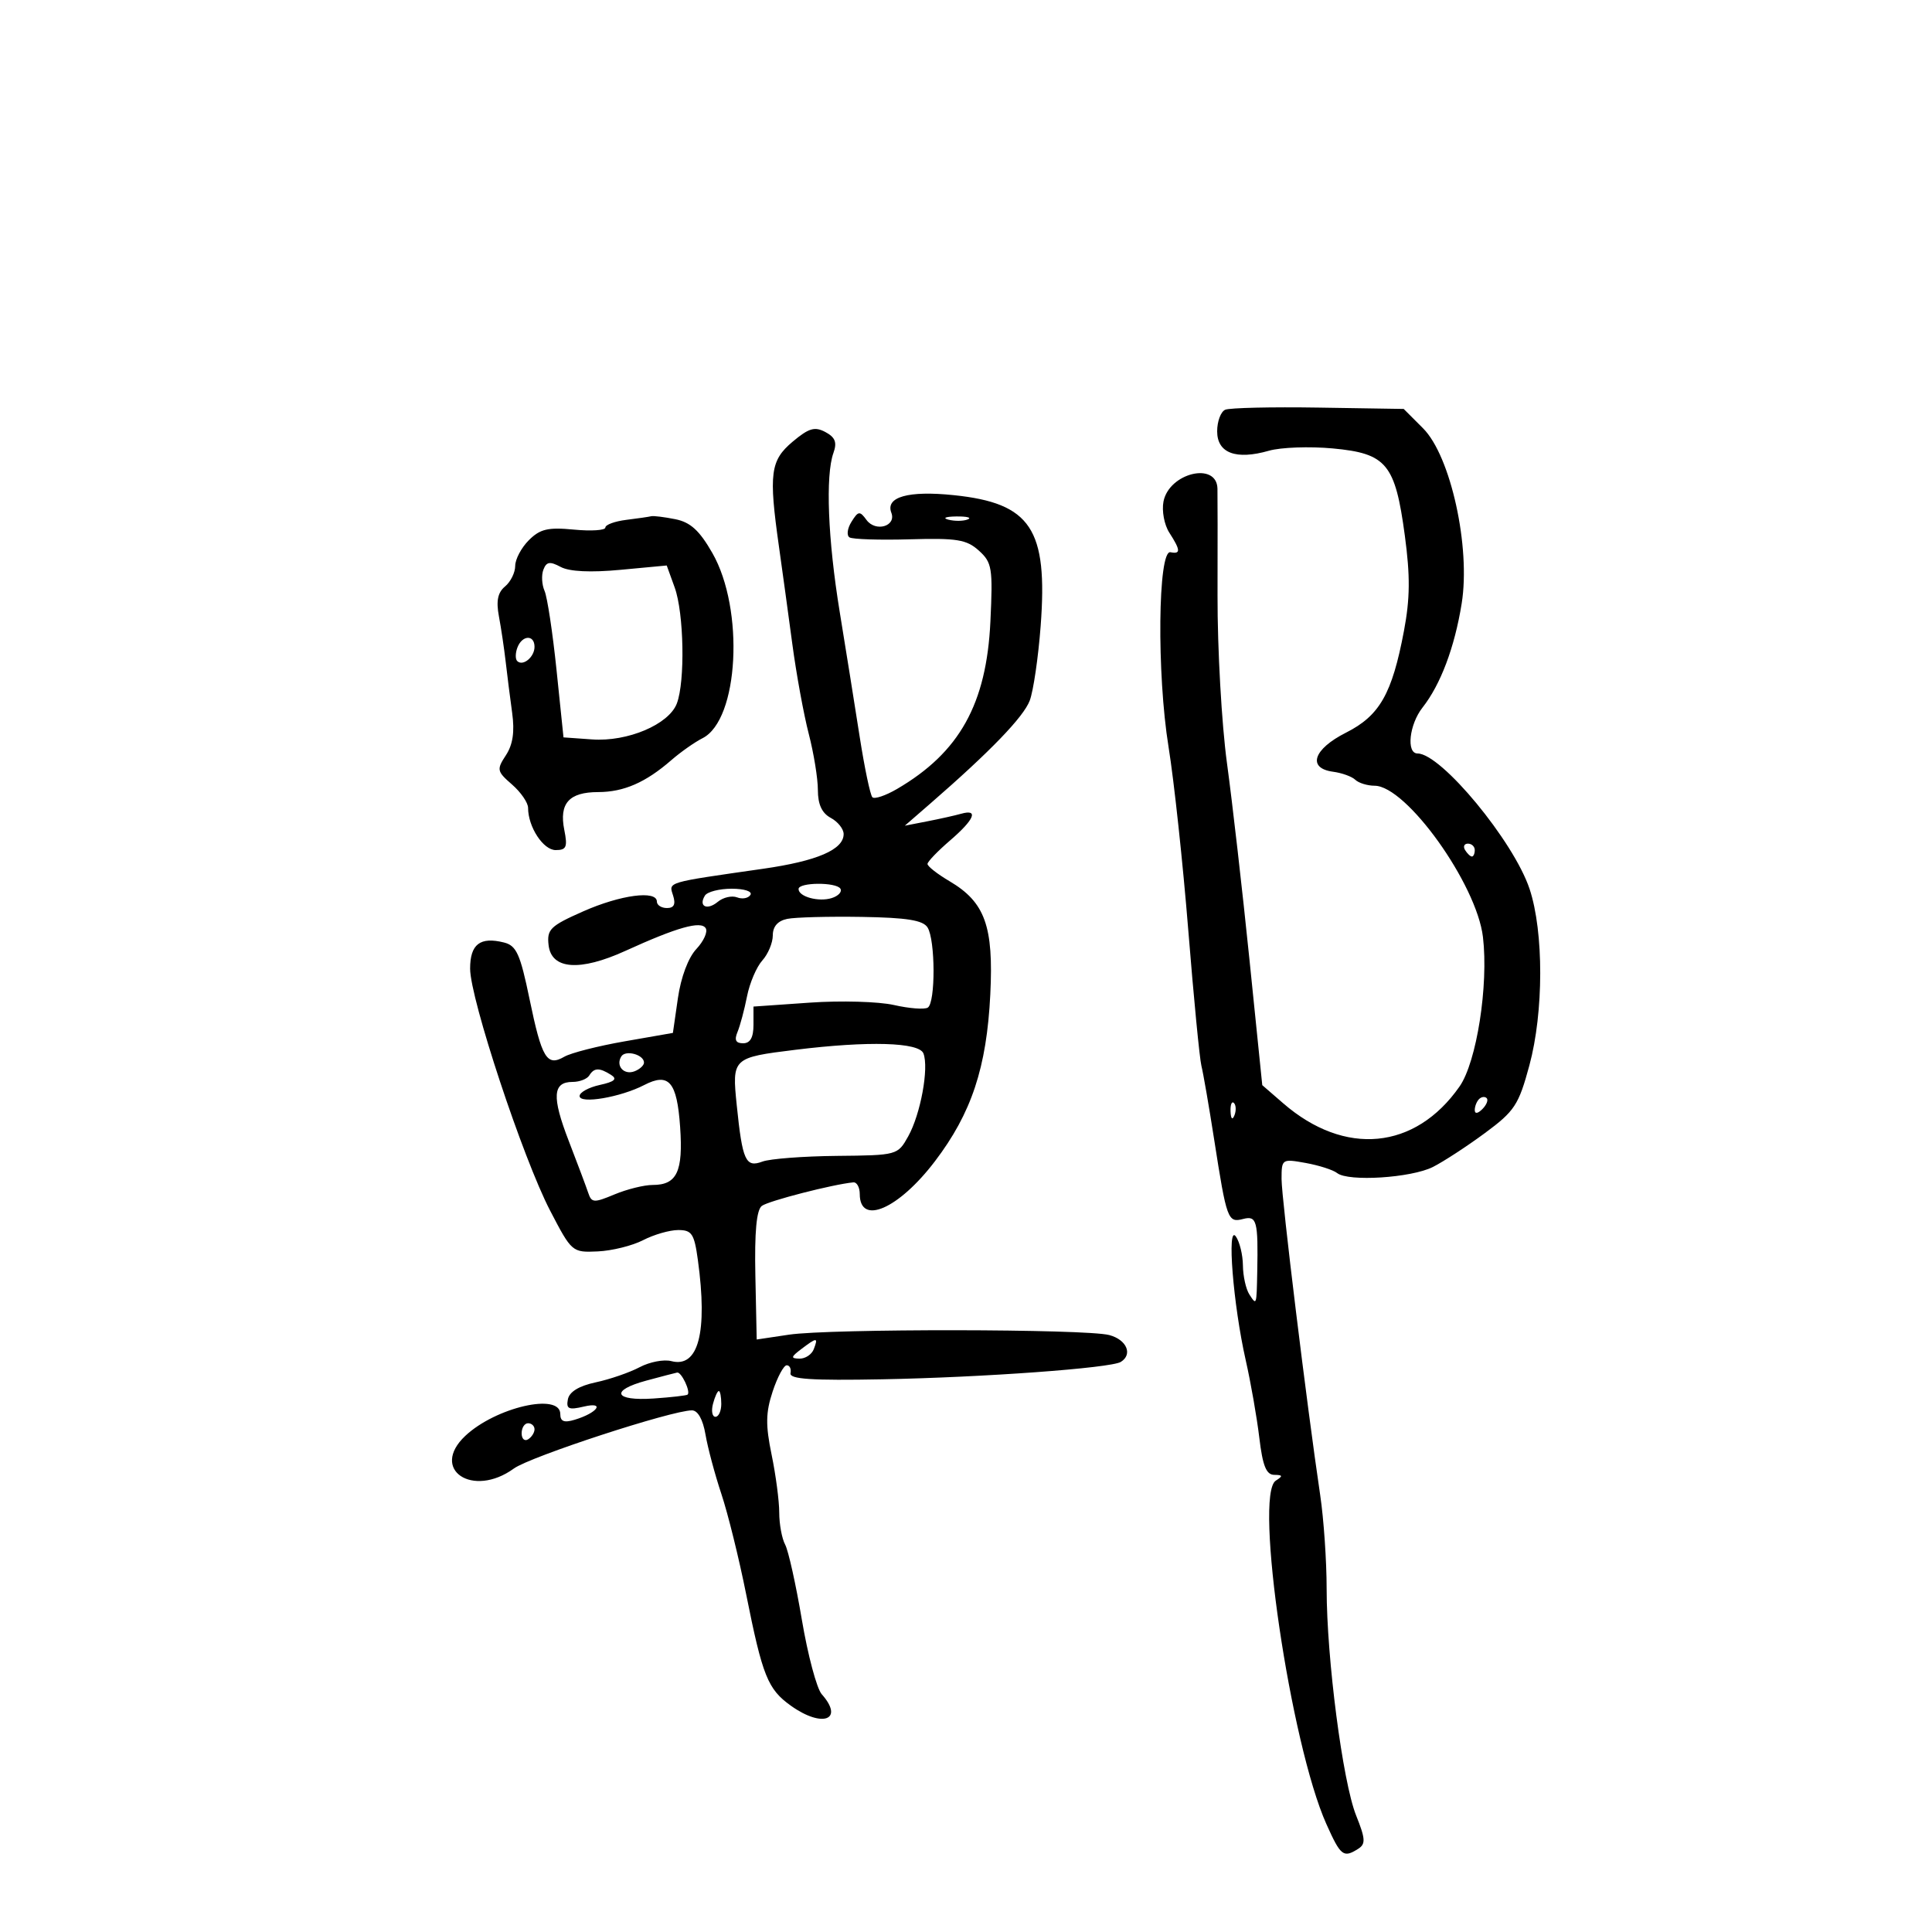 <svg xmlns="http://www.w3.org/2000/svg" width="300" height="300" viewBox="0 0 300 300" version="1.1">
	<path d="M 190.250 63.624 C 189.563 63.922, 189 65.430, 189 66.975 C 189 70.359, 191.924 71.456, 197.037 69.989 C 198.889 69.458, 203.352 69.298, 206.954 69.632 C 215.307 70.409, 216.642 72.022, 218.140 83.152 C 218.987 89.446, 218.955 92.936, 218.006 97.966 C 216.161 107.746, 214.232 111.131, 209 113.769 C 203.926 116.327, 202.948 119.292, 207 119.835 C 208.375 120.019, 209.928 120.581, 210.450 121.085 C 210.973 121.588, 212.323 122.003, 213.450 122.008 C 218.381 122.026, 229.305 137.288, 230.273 145.510 C 231.156 153.010, 229.291 164.913, 226.638 168.711 C 219.754 178.565, 208.811 179.606, 199.252 171.317 L 196.004 168.500 194.015 149 C 192.920 138.275, 191.349 124.550, 190.524 118.500 C 189.698 112.450, 189.039 100.750, 189.058 92.500 C 189.077 84.250, 189.072 76.761, 189.046 75.857 C 188.928 71.656, 181.546 73.427, 180.667 77.868 C 180.380 79.321, 180.785 81.492, 181.573 82.715 C 183.326 85.436, 183.363 86.073, 181.750 85.750 C 179.799 85.360, 179.610 104.621, 181.454 116 C 182.300 121.225, 183.680 134.050, 184.520 144.500 C 185.359 154.950, 186.275 164.400, 186.554 165.500 C 186.833 166.600, 187.728 171.775, 188.543 177 C 190.480 189.417, 190.658 189.902, 193.035 189.281 C 195.152 188.727, 195.381 189.587, 195.224 197.500 C 195.119 202.753, 195.124 202.739, 194 201 C 193.467 200.175, 193.017 198.150, 193 196.500 C 192.983 194.850, 192.490 192.825, 191.904 192 C 190.482 189.999, 191.486 202.605, 193.432 211.197 C 194.217 214.664, 195.168 220.088, 195.545 223.250 C 196.065 227.616, 196.624 229.004, 197.865 229.015 C 199.198 229.028, 199.242 229.194, 198.106 229.914 C 194.685 232.079, 200.394 270.823, 205.964 283.250 C 208.189 288.212, 208.605 288.536, 210.898 287.084 C 212.081 286.335, 212.032 285.537, 210.576 281.899 C 208.496 276.699, 206 257.521, 206 246.731 C 206 242.416, 205.552 235.874, 205.004 232.193 C 202.925 218.224, 199 186.112, 199 183.077 C 199 179.963, 199.064 179.921, 202.750 180.585 C 204.813 180.957, 207.008 181.662, 207.630 182.153 C 209.368 183.526, 219.139 182.904, 222.500 181.207 C 224.150 180.373, 227.784 178.005, 230.575 175.943 C 235.195 172.531, 235.814 171.589, 237.479 165.439 C 239.713 157.188, 239.729 144.710, 237.514 138.043 C 235.056 130.642, 223.778 117, 220.118 117 C 218.336 117, 218.823 112.494, 220.889 109.868 C 223.698 106.297, 225.873 100.519, 226.968 93.717 C 228.378 84.960, 225.259 70.799, 220.976 66.512 L 217.967 63.500 204.734 63.291 C 197.455 63.175, 190.938 63.325, 190.250 63.624 M 123.072 68.592 C 119.619 71.498, 119.352 73.536, 120.947 84.807 C 121.467 88.488, 122.405 95.325, 123.031 100 C 123.656 104.675, 124.805 110.957, 125.584 113.960 C 126.363 116.963, 127 120.885, 127 122.675 C 127 124.906, 127.629 126.266, 129 127 C 130.100 127.589, 131 128.719, 131 129.512 C 131 131.927, 126.897 133.696, 118.500 134.901 C 103.272 137.087, 103.839 136.918, 104.517 139.055 C 104.950 140.417, 104.665 141, 103.567 141 C 102.705 141, 102 140.550, 102 140 C 102 138.202, 96.366 138.948, 90.560 141.516 C 85.439 143.781, 84.902 144.305, 85.185 146.766 C 85.620 150.546, 90.037 150.874, 97.111 147.650 C 105.156 143.984, 108.847 142.943, 109.583 144.134 C 109.927 144.692, 109.272 146.146, 108.127 147.365 C 106.876 148.696, 105.733 151.743, 105.266 154.986 L 104.488 160.390 96.994 161.699 C 92.872 162.418, 88.659 163.492, 87.632 164.086 C 84.917 165.653, 84.132 164.353, 82.223 155.119 C 80.780 148.143, 80.190 146.835, 78.266 146.352 C 74.550 145.419, 73 146.615, 73 150.414 C 73 155.071, 81.204 179.878, 85.430 188 C 88.781 194.440, 88.849 194.498, 92.822 194.319 C 95.028 194.219, 98.198 193.432, 99.867 192.569 C 101.535 191.706, 103.987 191, 105.314 191 C 107.428 191, 107.807 191.577, 108.364 195.640 C 109.907 206.898, 108.451 212.454, 104.245 211.354 C 103.088 211.051, 100.872 211.476, 99.321 212.299 C 97.769 213.121, 94.705 214.178, 92.511 214.647 C 89.900 215.205, 88.403 216.118, 88.180 217.289 C 87.894 218.785, 88.303 218.969, 90.669 218.410 C 94.022 217.619, 92.797 219.383, 89.250 220.455 C 87.585 220.958, 87 220.728, 87 219.567 C 87 216.213, 76.969 218.521, 72.250 222.961 C 66.705 228.178, 73.394 232.677, 79.790 228.033 C 82.354 226.171, 104.309 219, 107.443 219 C 108.357 219, 109.150 220.413, 109.548 222.750 C 109.900 224.813, 111.012 228.975, 112.021 232 C 113.029 235.025, 114.753 242, 115.852 247.500 C 118.408 260.295, 119.216 262.306, 122.835 264.882 C 127.715 268.357, 131.134 267.063, 127.599 263.079 C 126.828 262.210, 125.440 257.012, 124.514 251.526 C 123.588 246.041, 122.419 240.783, 121.915 239.842 C 121.412 238.901, 121 236.666, 121 234.876 C 121 233.085, 120.467 229.039, 119.815 225.885 C 118.864 221.277, 118.895 219.348, 119.975 216.075 C 120.715 213.834, 121.698 212, 122.160 212 C 122.622 212, 122.887 212.551, 122.750 213.225 C 122.560 214.156, 125.974 214.384, 137 214.177 C 152.664 213.882, 172.483 212.437, 174.038 211.477 C 175.930 210.307, 174.952 208.025, 172.250 207.308 C 168.610 206.341, 128.883 206.294, 122.500 207.249 L 117.500 207.997 117.293 198.085 C 117.151 191.301, 117.467 187.884, 118.293 187.255 C 119.313 186.478, 129.300 183.907, 132.500 183.597 C 133.050 183.544, 133.502 184.363, 133.504 185.418 C 133.515 190.362, 139.541 187.730, 145.177 180.319 C 150.859 172.849, 153.210 165.763, 153.773 154.417 C 154.299 143.815, 152.956 140.087, 147.438 136.831 C 145.547 135.715, 144.010 134.509, 144.022 134.151 C 144.033 133.793, 145.608 132.154, 147.522 130.510 C 151.308 127.254, 152.004 125.582, 149.250 126.358 C 148.287 126.629, 145.925 127.157, 144 127.532 L 140.500 128.213 144.500 124.739 C 153.750 116.705, 158.933 111.335, 159.897 108.787 C 160.461 107.294, 161.224 102.080, 161.593 97.199 C 162.731 82.121, 160.081 78.131, 148.099 76.888 C 141.051 76.156, 137.465 77.165, 138.406 79.615 C 139.212 81.717, 135.959 82.664, 134.550 80.737 C 133.504 79.306, 133.272 79.335, 132.215 81.028 C 131.569 82.062, 131.434 83.150, 131.914 83.447 C 132.394 83.744, 136.612 83.877, 141.287 83.743 C 148.590 83.534, 150.098 83.781, 152 85.500 C 154.044 87.346, 154.182 88.194, 153.790 96.500 C 153.186 109.319, 148.987 116.848, 139.281 122.515 C 137.510 123.549, 135.792 124.125, 135.462 123.795 C 135.132 123.466, 134.241 119.214, 133.482 114.348 C 132.723 109.482, 131.330 100.775, 130.387 95 C 128.550 83.756, 128.159 73.844, 129.414 70.336 C 130.002 68.693, 129.701 67.910, 128.167 67.089 C 126.511 66.203, 125.589 66.475, 123.072 68.592 M 97.250 80.723 C 95.463 80.945, 94 81.482, 94 81.917 C 94 82.351, 91.802 82.495, 89.116 82.237 C 85.090 81.850, 83.861 82.139, 82.116 83.884 C 80.952 85.048, 80 86.845, 80 87.878 C 80 88.910, 79.291 90.344, 78.424 91.063 C 77.291 92.003, 77.023 93.308, 77.470 95.693 C 77.813 97.520, 78.286 100.699, 78.522 102.758 C 78.757 104.816, 79.211 108.391, 79.529 110.703 C 79.932 113.629, 79.637 115.625, 78.556 117.274 C 77.098 119.500, 77.155 119.774, 79.502 121.815 C 80.876 123.009, 82 124.644, 82 125.446 C 82 128.405, 84.351 132, 86.286 132 C 87.955 132, 88.156 131.528, 87.621 128.857 C 86.800 124.749, 88.365 123.001, 92.872 122.994 C 96.865 122.987, 100.246 121.512, 104.251 118.029 C 105.696 116.773, 107.876 115.240, 109.096 114.623 C 114.720 111.776, 115.626 94.626, 110.614 85.871 C 108.608 82.367, 107.210 81.092, 104.857 80.621 C 103.148 80.280, 101.469 80.072, 101.125 80.160 C 100.781 80.248, 99.037 80.502, 97.250 80.723 M 147.269 80.693 C 148.242 80.947, 149.592 80.930, 150.269 80.656 C 150.946 80.382, 150.150 80.175, 148.500 80.195 C 146.850 80.215, 146.296 80.439, 147.269 80.693 M 84.378 88.457 C 84.052 89.306, 84.133 90.787, 84.557 91.750 C 84.981 92.713, 85.817 98.225, 86.414 104 L 87.500 114.500 91.939 114.817 C 97.453 115.210, 103.862 112.494, 105.100 109.238 C 106.402 105.812, 106.205 95.209, 104.765 91.226 L 103.529 87.809 96.344 88.482 C 91.687 88.919, 88.422 88.761, 87.065 88.035 C 85.386 87.136, 84.853 87.220, 84.378 88.457 M 80.345 100.543 C 80.019 101.392, 80.004 102.337, 80.310 102.643 C 81.186 103.519, 83 102.034, 83 100.441 C 83 98.522, 81.092 98.596, 80.345 100.543 M 227.500 132 C 227.840 132.550, 228.316 133, 228.559 133 C 228.802 133, 229 132.550, 229 132 C 229 131.450, 228.523 131, 227.941 131 C 227.359 131, 227.160 131.450, 227.500 132 M 124 138.045 C 124 139.243, 127.126 140.095, 129.155 139.451 C 130.186 139.124, 130.790 138.469, 130.497 137.995 C 129.853 136.953, 124 136.998, 124 138.045 M 109.459 139.067 C 108.418 140.751, 109.796 141.414, 111.463 140.031 C 112.294 139.341, 113.641 139.032, 114.455 139.344 C 115.270 139.657, 116.202 139.482, 116.527 138.956 C 116.860 138.417, 115.590 138, 113.618 138 C 111.693 138, 109.821 138.480, 109.459 139.067 M 122.250 142.682 C 120.775 142.982, 120 143.863, 120 145.241 C 120 146.397, 119.267 148.153, 118.371 149.143 C 117.475 150.133, 116.406 152.643, 115.996 154.721 C 115.586 156.800, 114.921 159.287, 114.518 160.250 C 113.998 161.494, 114.250 162, 115.393 162 C 116.493 162, 117 161.101, 117 159.150 L 117 156.299 125.750 155.689 C 130.563 155.353, 136.441 155.519, 138.814 156.059 C 141.187 156.598, 143.549 156.779, 144.064 156.460 C 145.279 155.710, 145.251 145.946, 144.029 144.013 C 143.320 142.891, 140.810 142.489, 133.795 142.376 C 128.683 142.293, 123.487 142.431, 122.250 142.682 M 123.500 163.013 C 113.728 164.218, 113.651 164.291, 114.404 171.641 C 115.286 180.246, 115.787 181.344, 118.388 180.370 C 119.550 179.934, 124.750 179.537, 129.944 179.486 C 139.322 179.395, 139.398 179.374, 141.029 176.447 C 142.949 173.001, 144.263 165.848, 143.392 163.579 C 142.723 161.836, 134.862 161.613, 123.500 163.013 M 96.473 164.044 C 95.568 165.508, 96.884 166.982, 98.532 166.349 C 99.339 166.040, 100 165.432, 100 165 C 100 163.761, 97.129 162.982, 96.473 164.044 M 91.500 167 C 91.160 167.550, 89.994 168, 88.910 168 C 85.815 168, 85.665 170.304, 88.312 177.154 C 89.661 180.644, 91.023 184.273, 91.338 185.217 C 91.862 186.785, 92.218 186.807, 95.424 185.467 C 97.355 184.660, 100.020 184, 101.345 184 C 105.114 184, 106.093 181.930, 105.609 174.983 C 105.121 167.963, 103.864 166.502, 100.025 168.487 C 96.353 170.386, 90 171.466, 90 170.191 C 90 169.623, 91.410 168.849, 93.133 168.471 C 95.438 167.965, 95.901 167.551, 94.883 166.907 C 93.071 165.759, 92.253 165.782, 91.500 167 M 229.667 170.667 C 229.300 171.033, 229 171.798, 229 172.367 C 229 172.993, 229.466 172.934, 230.183 172.217 C 230.834 171.566, 231.134 170.801, 230.850 170.517 C 230.566 170.232, 230.033 170.300, 229.667 170.667 M 191.079 172.583 C 191.127 173.748, 191.364 173.985, 191.683 173.188 C 191.972 172.466, 191.936 171.603, 191.604 171.271 C 191.272 170.939, 191.036 171.529, 191.079 172.583 M 124.441 209.468 C 122.794 210.714, 122.748 210.941, 124.143 210.968 C 125.047 210.986, 126.045 210.325, 126.362 209.500 C 127.077 207.637, 126.867 207.633, 124.441 209.468 M 100.357 214.381 C 94.675 215.916, 95.359 217.578, 101.500 217.158 C 104.250 216.971, 106.623 216.698, 106.774 216.552 C 107.267 216.073, 105.801 212.997, 105.143 213.131 C 104.789 213.202, 102.636 213.765, 100.357 214.381 M 110.710 218 C 110.423 219.100, 110.595 220, 111.094 220 C 111.592 220, 112 219.100, 112 218 C 112 216.900, 111.827 216, 111.617 216 C 111.406 216, 110.998 216.900, 110.710 218 M 81 222.559 C 81 223.416, 81.450 223.840, 82 223.500 C 82.550 223.160, 83 222.459, 83 221.941 C 83 221.423, 82.550 221, 82 221 C 81.450 221, 81 221.702, 81 222.559" stroke="none" fill="black" fill-rule="evenodd"/>
</svg>